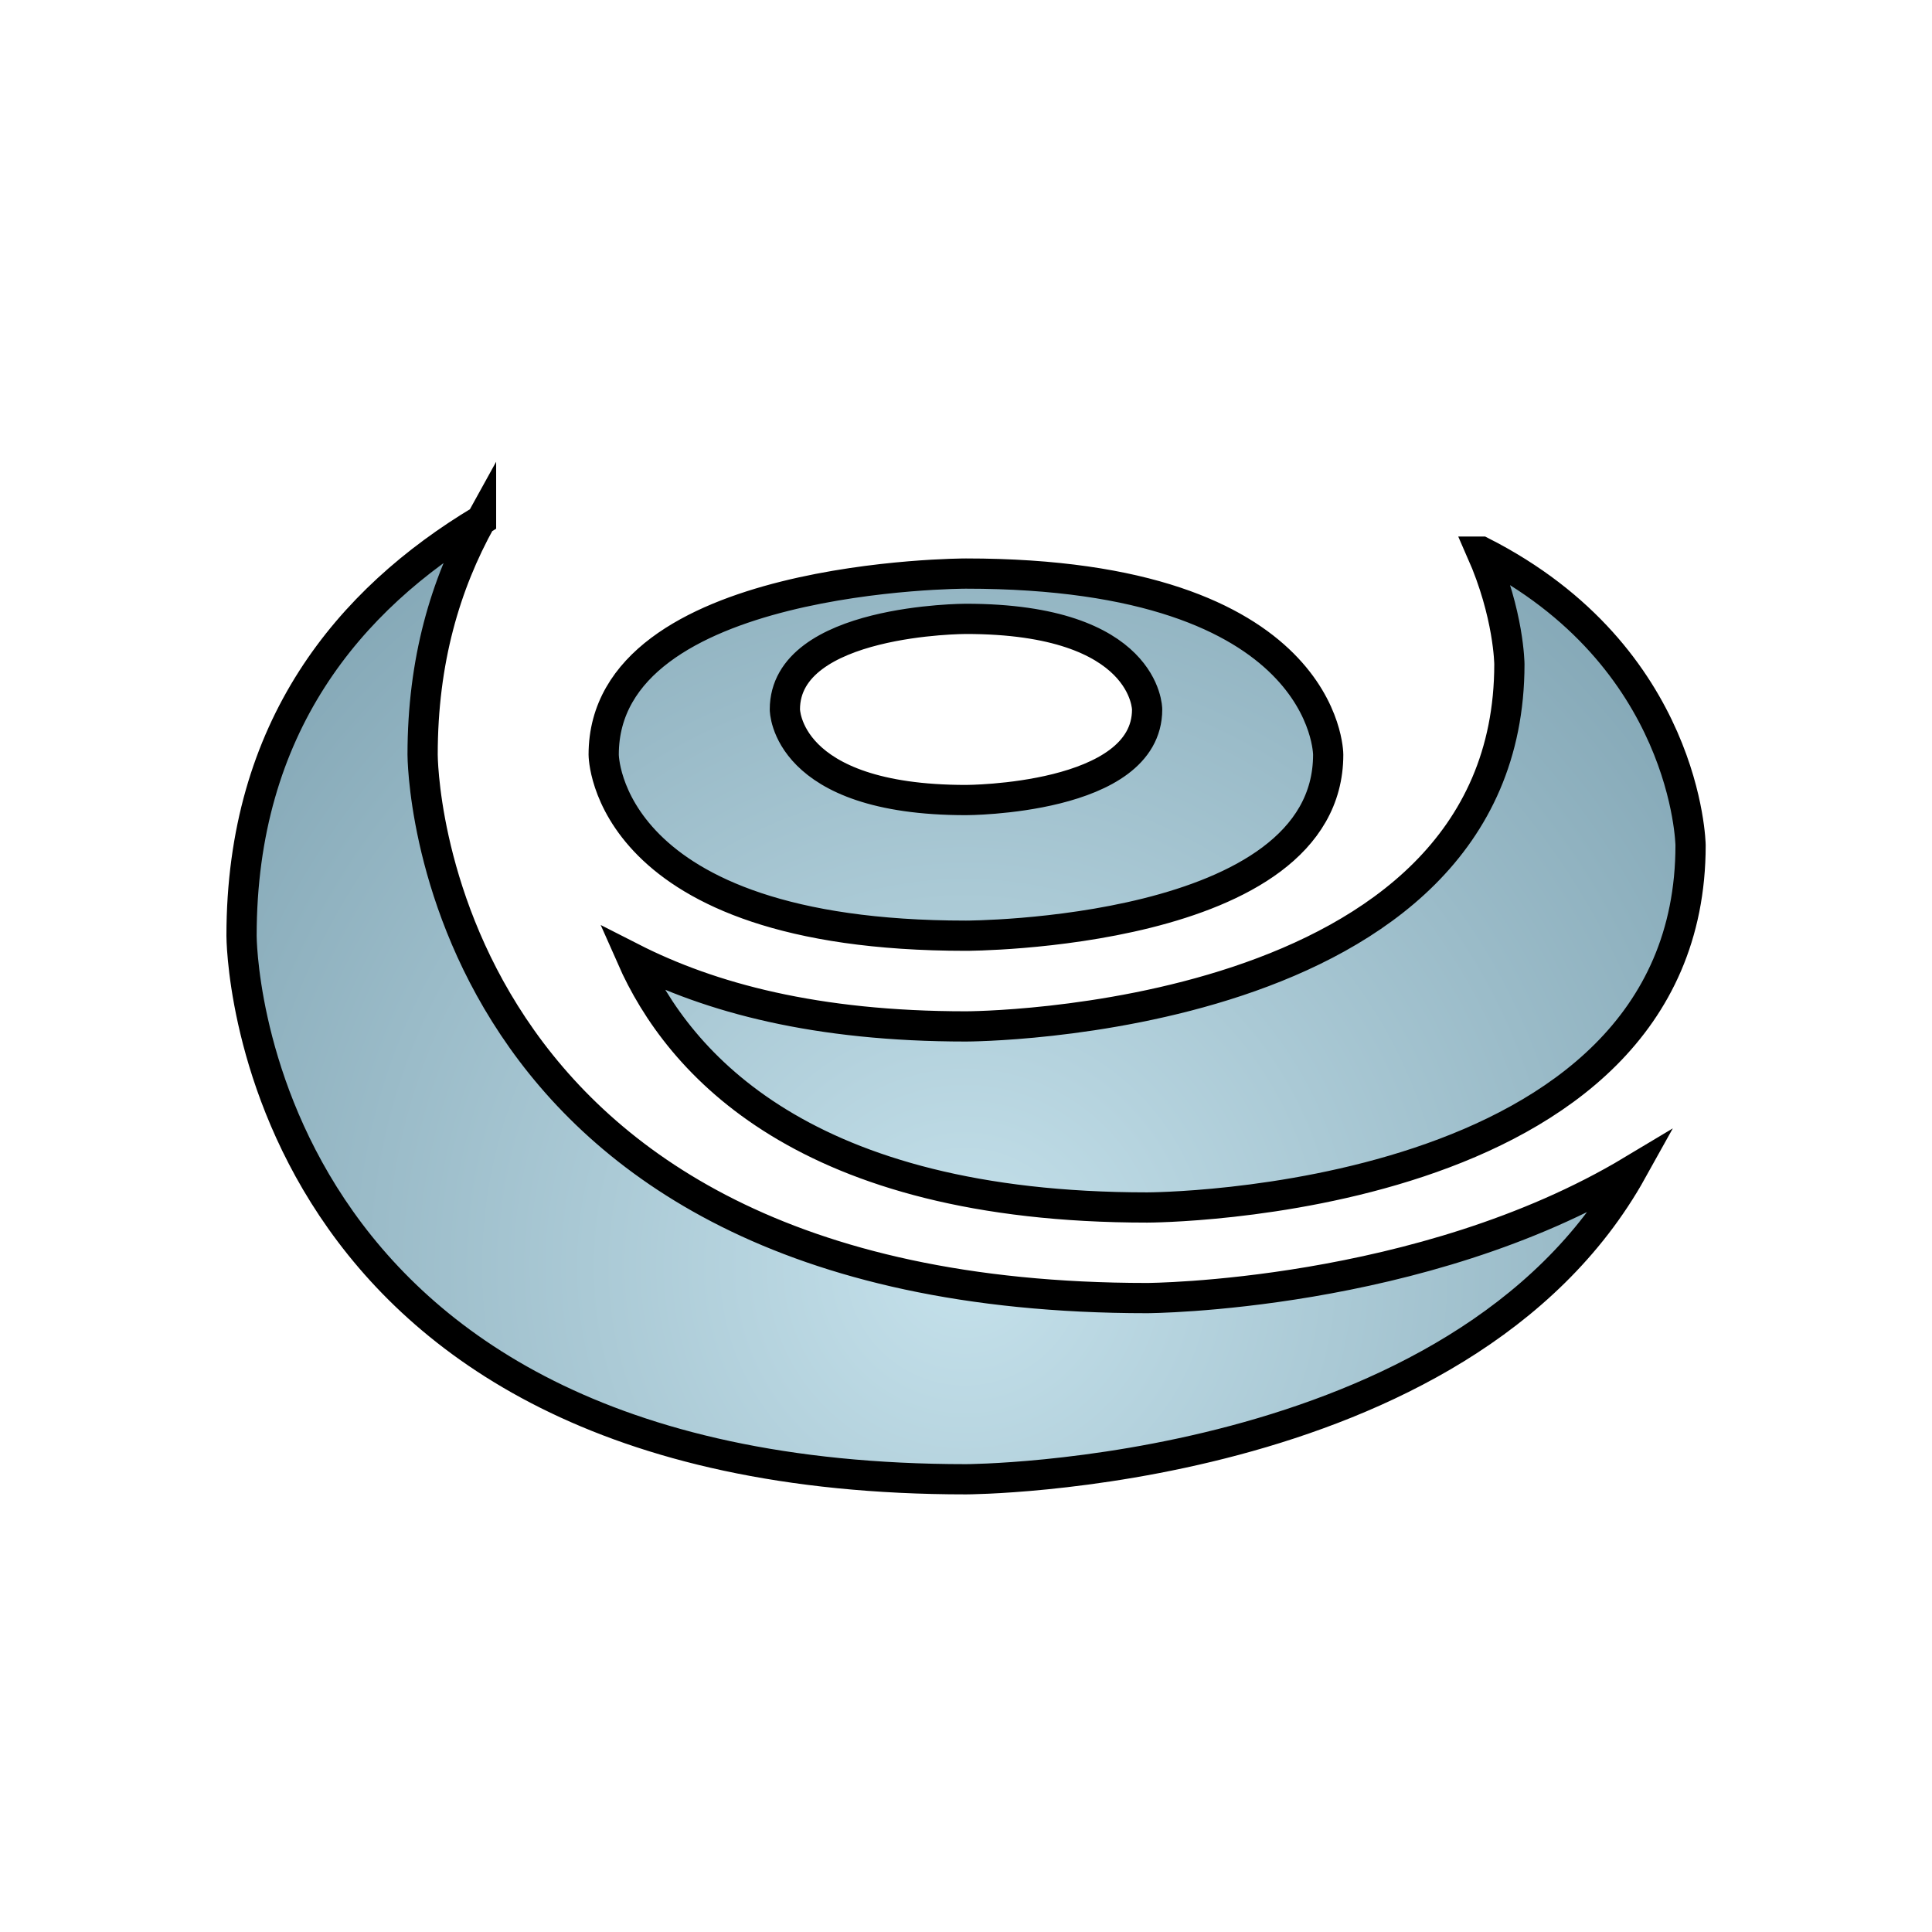 <?xml version="1.0" encoding="UTF-8" standalone="no"?>
<svg
   xmlns:dc="http://purl.org/dc/elements/1.1/"
   xmlns:cc="http://creativecommons.org/ns#"
   xmlns:rdf="http://www.w3.org/1999/02/22-rdf-syntax-ns#"
   xmlns:svg="http://www.w3.org/2000/svg"
   xmlns="http://www.w3.org/2000/svg"
   xmlns:xlink="http://www.w3.org/1999/xlink"
   xmlns:sodipodi="http://sodipodi.sourceforge.net/DTD/sodipodi-0.dtd"
   xmlns:inkscape="http://www.inkscape.org/namespaces/inkscape"
   width="64"
   height="64"
   viewBox="0 0 16.933 16.933"
   version="1.1"
   id="svg8"
   inkscape:version="1.0 (4035a4fb49, 2020-05-01)"
   sodipodi:docname="kof-u.svg">
  <defs
     id="defs2">
    <radialGradient
       gradientUnits="userSpaceOnUse"
       gradientTransform="matrix(1.306,1.1008414e-6,-1.1008407e-6,1.306,-91.06,-91.169)"
       r="6.482"
       fy="78.309"
       fx="76.2"
       cy="78.309"
       cx="76.2"
       id="radialGradient1385"
       xlink:href="#linearGradient862"
       inkscape:collect="always" />
    <linearGradient
       id="linearGradient862"
       inkscape:collect="always">
      <stop
         id="stop858"
         offset="0"
         style="stop-color:#c5e1eb;stop-opacity:1;" />
      <stop
         id="stop860"
         offset="1"
         style="stop-color:#80a4b3;stop-opacity:1" />
    </linearGradient>
  </defs>
  <sodipodi:namedview
     id="base"
     pagecolor="#ffffff"
     bordercolor="#666666"
     borderopacity="1.0"
     inkscape:pageopacity="0.0"
     inkscape:pageshadow="2"
     inkscape:zoom="12.140625"
     inkscape:cx="32"
     inkscape:cy="32"
     inkscape:document-units="px"
     inkscape:current-layer="layer1"
     inkscape:document-rotation="0"
     showgrid="true"
     units="px"
     inkscape:pagecheckerboard="true"
     inkscape:window-width="1920"
     inkscape:window-height="1001"
     inkscape:window-x="-9"
     inkscape:window-y="-9"
     inkscape:window-maximized="1">
    <inkscape:grid
       type="xygrid"
       id="grid833" />
  </sodipodi:namedview>
  <g
     inkscape:label="Layer 1"
     inkscape:groupmode="layer"
     id="layer1">
    <path
       id="path5278-6-1-6"
       style="fill:url(#radialGradient1385);fill-opacity:1;stroke:#000000;stroke-width:0.265;stroke-linecap:butt;stroke-linejoin:miter;stroke-miterlimit:4;stroke-dasharray:none;stroke-opacity:1"
       d="M 4.216,4.559 C 3.06,5.253 2.117,6.37 2.117,8.202 c 0,0 3e-6,4.763 6.35,4.763 0,0 4.338,-0.009 5.838,-2.707 -1.85,1.11 -4.251,1.119 -4.251,1.119 -6.35,0 -6.35,-4.763 -6.35,-4.763 0,-0.822 0.199,-1.493 0.512,-2.056 z m 8.768,0.276 c 0.242,0.549 0.245,0.986 0.245,0.986 0,3.175 -4.763,3.175 -4.763,3.175 -1.315,0 -2.241,-0.251 -2.93,-0.602 0.411,0.932 1.519,2.189 4.518,2.189 0,0 4.763,0 4.763,-3.175 0,0 -0.025,-1.655 -1.832,-2.573 z m -4.518,0.192 c 0,0 -3.175,0 -3.175,1.587 0,0 4.8e-6,1.587 3.175,1.587 0,0 3.175,0 3.175,-1.587 0,0 3e-6,-1.587 -3.175,-1.587 z m 0,0.397 c 1.588,0 1.588,0.794 1.588,0.794 0,0.794 -1.588,0.794 -1.588,0.794 -1.587,0 -1.587,-0.794 -1.587,-0.794 0,-0.794 1.587,-0.794 1.587,-0.794 z" />
  </g>
</svg>
